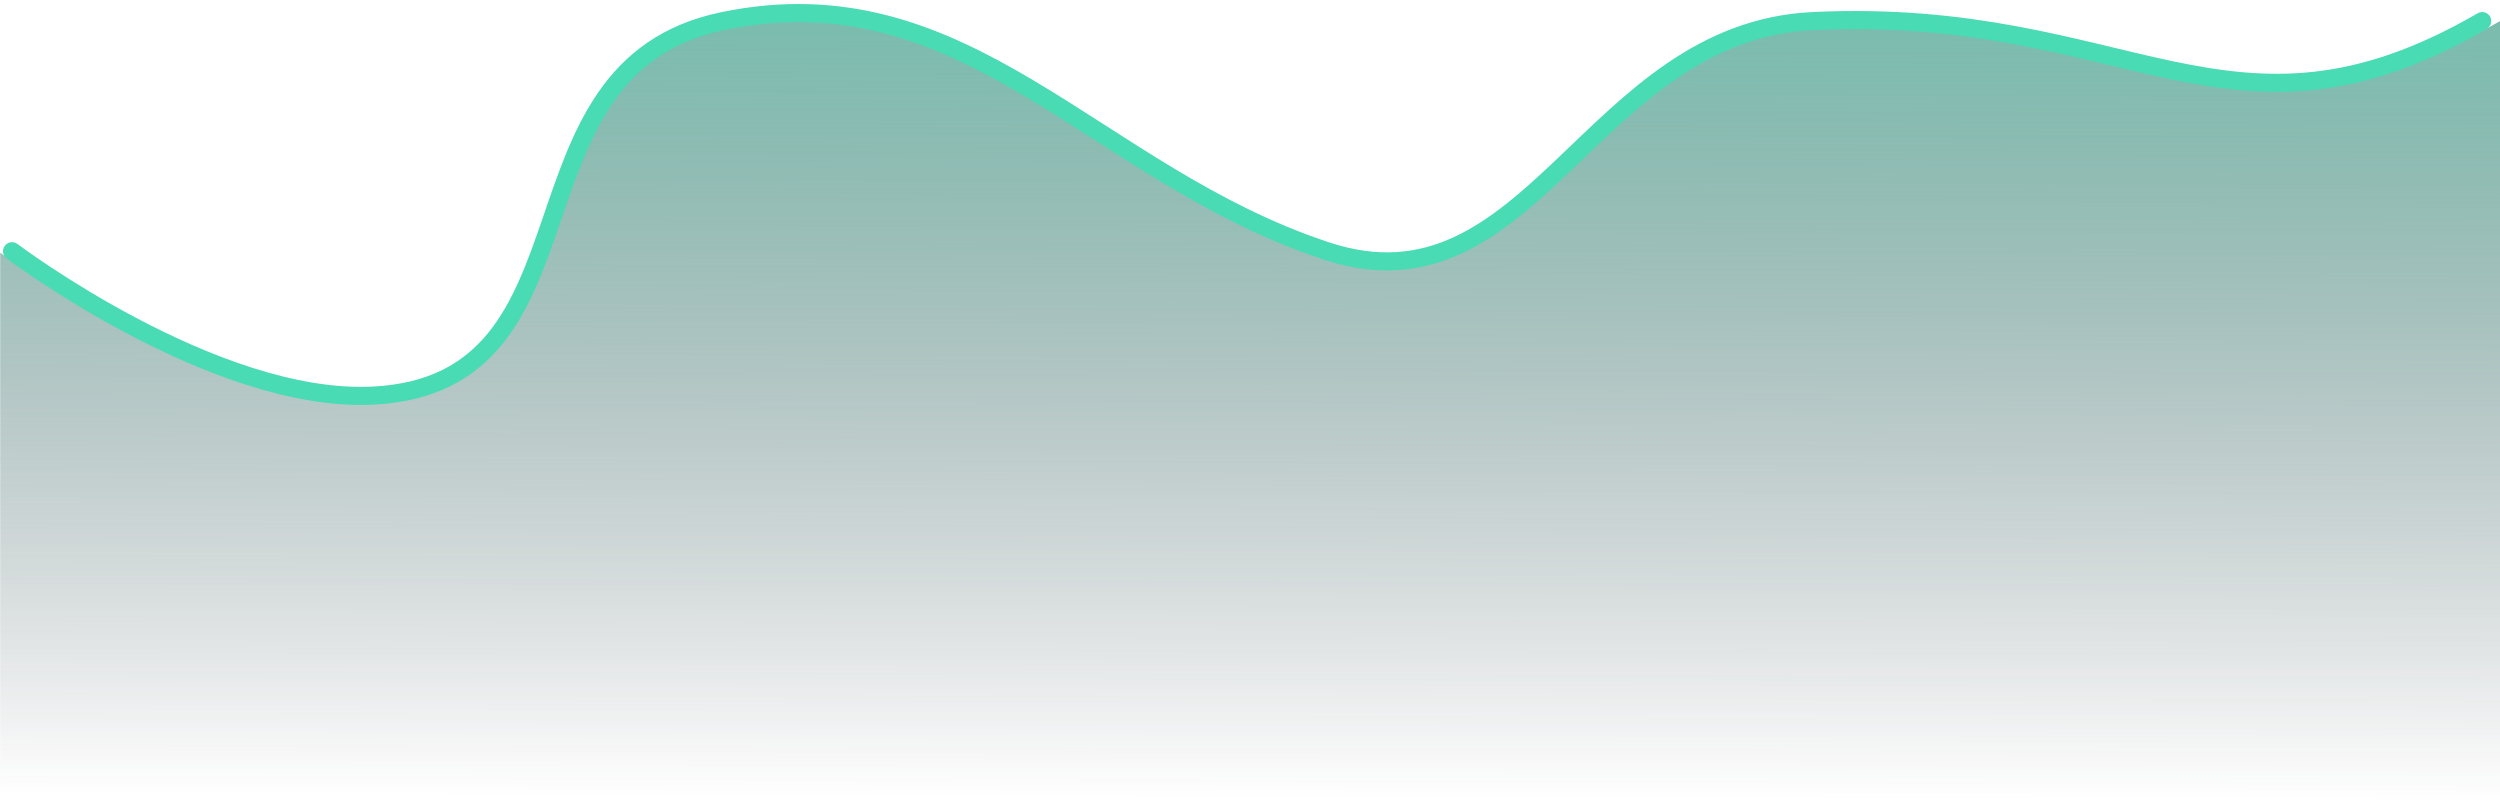 <svg width="217" height="70" viewBox="0 0 217 70" fill="none" xmlns="http://www.w3.org/2000/svg">
<path d="M31.758 34.529C17.792 35.248 0.017 21.923 0.017 21.923V69.283H217V1.833C194.85 14.602 185.986 0.506 158.201 1.833C138.638 2.767 133.538 27.79 115.533 21.923C95.078 15.258 83.941 -2.606 62.458 1.833C42.495 5.958 52.403 33.467 31.758 34.529Z" fill="url(#paint0_linear_1_1024)"/>
<path d="M1.045 21.804C1.045 21.804 18.61 35.051 32.41 34.337C52.811 33.282 43.02 5.93 62.746 1.829C83.975 -2.585 94.979 15.177 115.192 21.804C132.984 27.637 138.024 2.757 157.355 1.829C184.811 0.51 193.57 14.524 215.457 1.829" stroke="#48DBB4" stroke-width="1.567" stroke-linecap="round"/>
<defs>
<linearGradient id="paint0_linear_1_1024" x1="109.022" y1="-32.942" x2="108.724" y2="69.283" gradientUnits="userSpaceOnUse">
<stop stop-color="#48DBB4"/>
<stop offset="1" stop-color="#121B27" stop-opacity="0"/>
</linearGradient>
</defs>
</svg>

